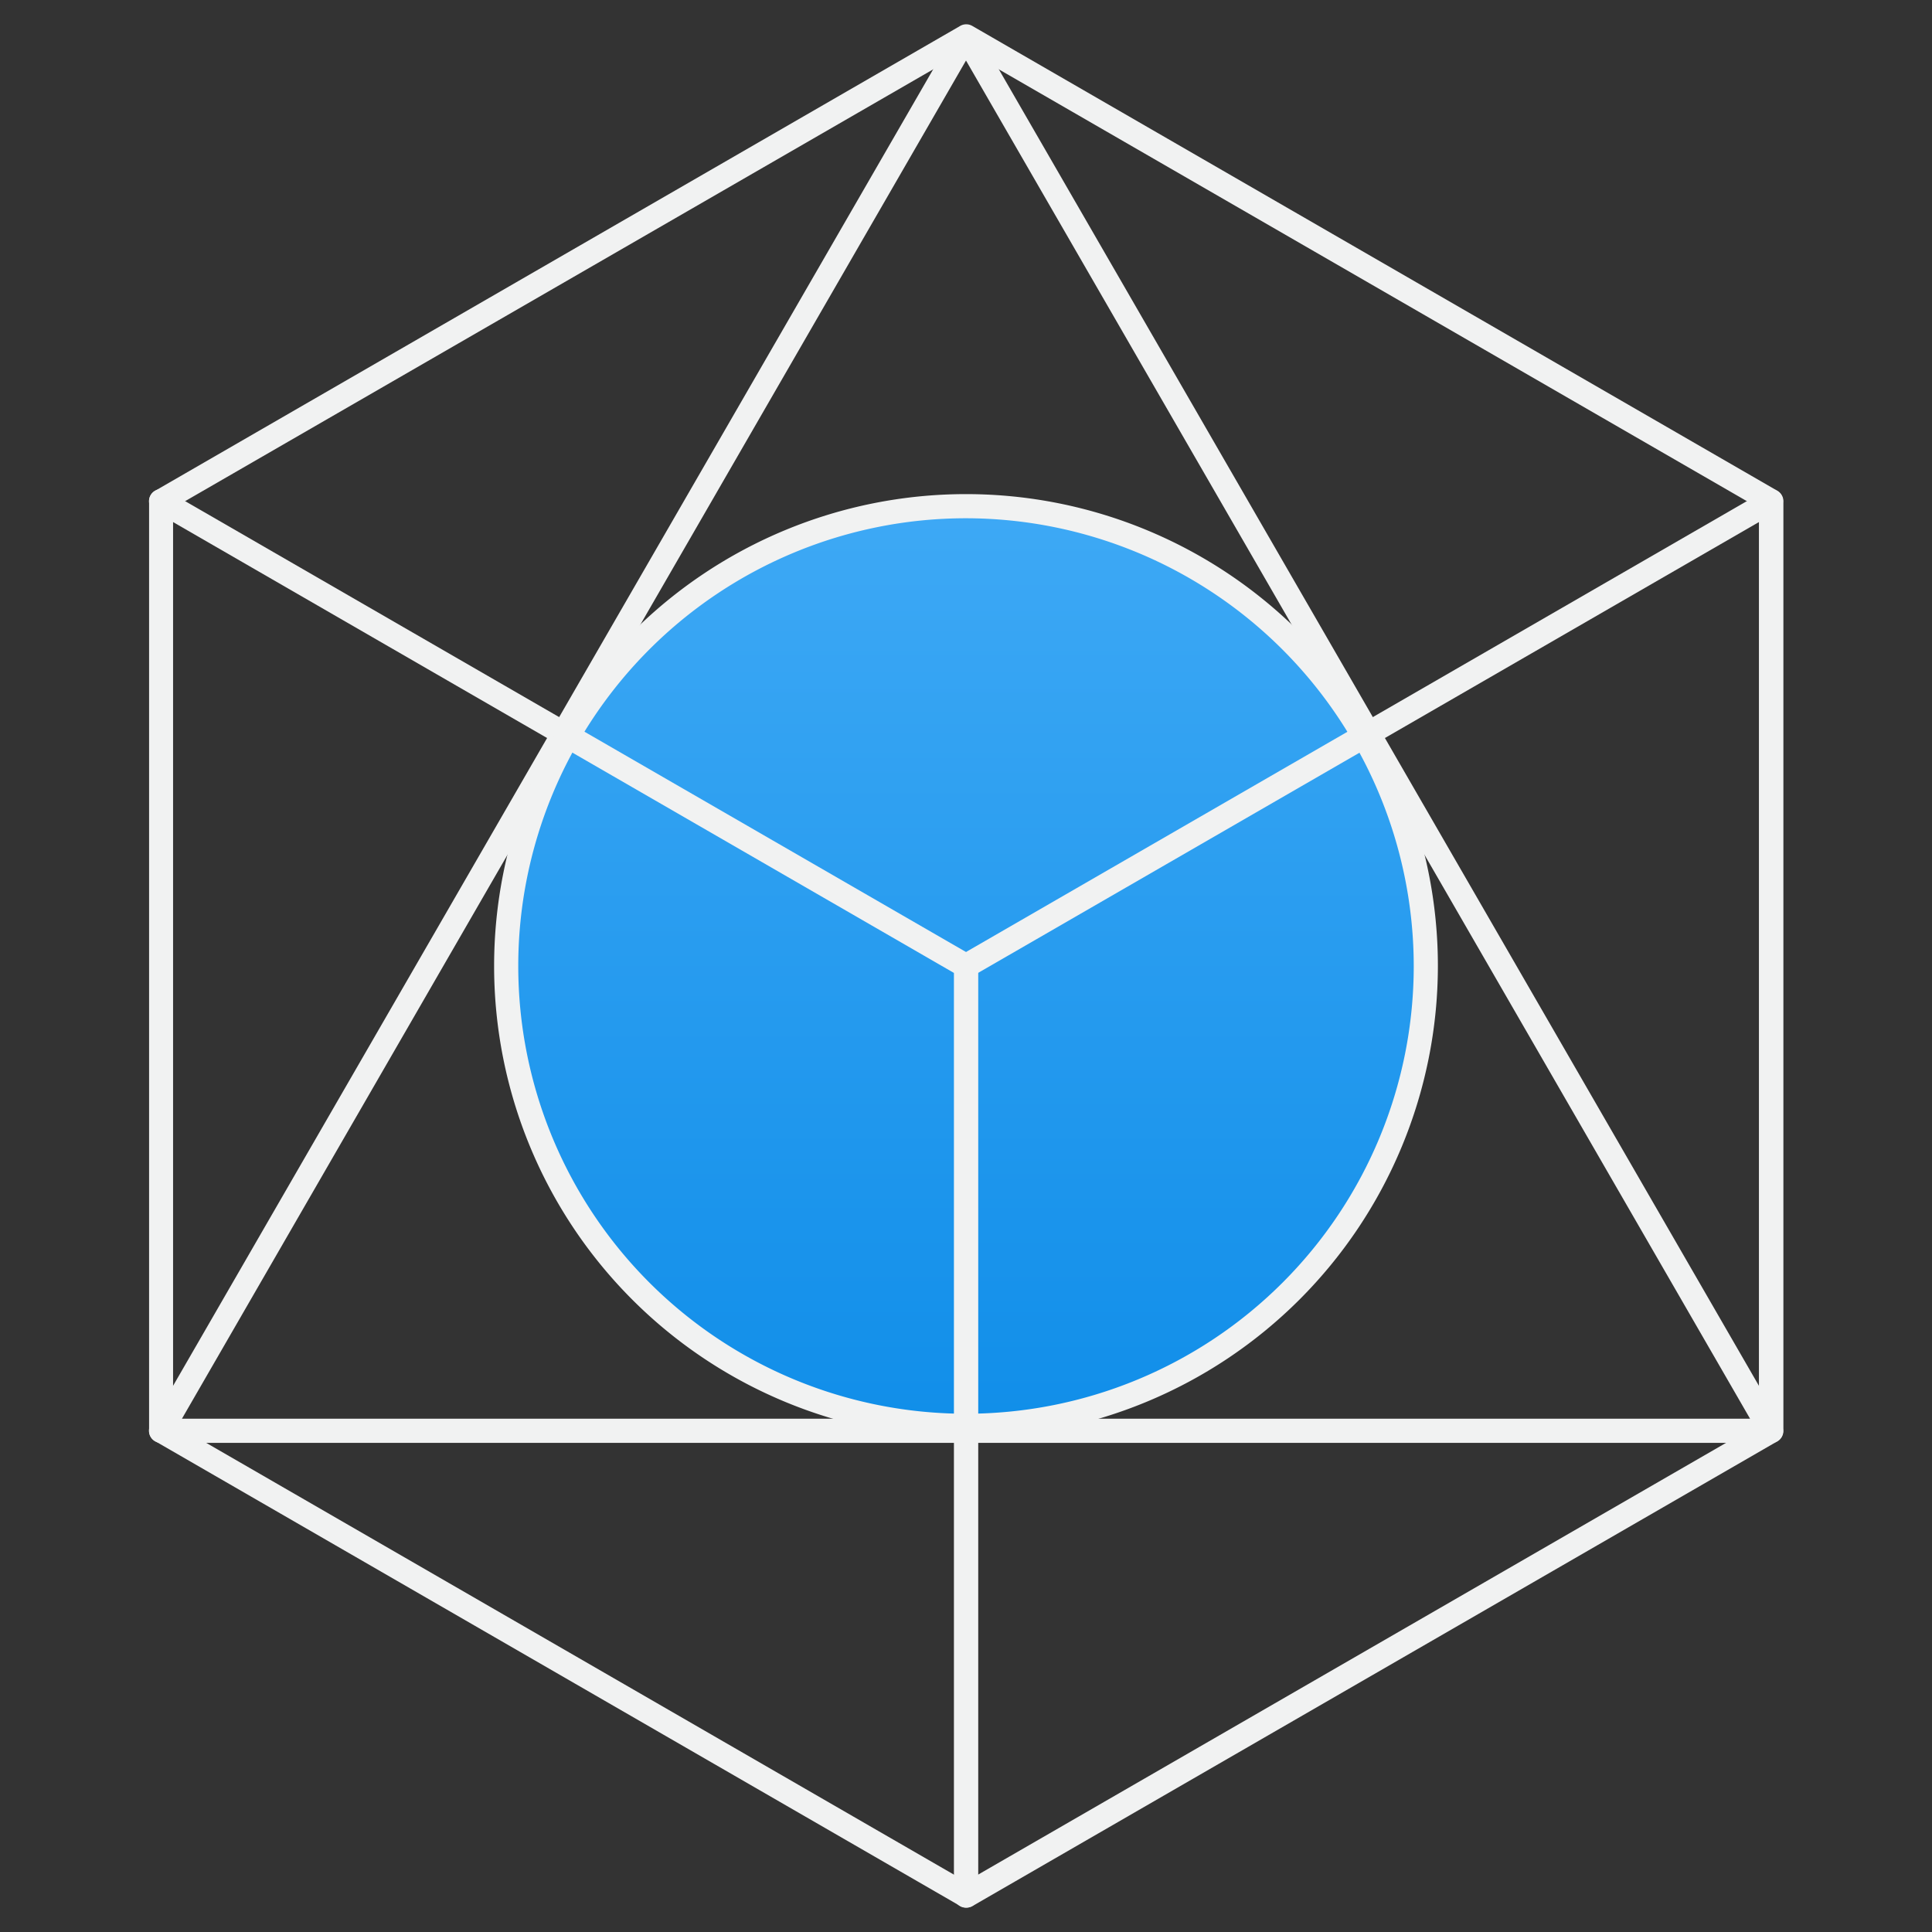 <svg xmlns="http://www.w3.org/2000/svg" xmlns:xlink="http://www.w3.org/1999/xlink" viewBox="0 0 120 120"><rect x="0" y="0" width="120" height="120" fill="#333333" stroke="none"/><defs><style>.cls-1{fill:url(#linear-gradient);}.cls-2{fill:#f1f2f2;}.cls-3{fill:none;}</style><linearGradient id="linear-gradient" x1="60" y1="89.02" x2="60" y2="30.98" gradientUnits="userSpaceOnUse"><stop offset="0" stop-color="#108ee9"/><stop offset="1" stop-color="#3ea9f5"/></linearGradient></defs><title>Logo vector</title><g id="Layer_2" data-name="Layer 2"><g id="Layer_1-2" data-name="Layer 1"><circle class="cls-1" cx="60" cy="60" r="29.02"/><path class="cls-2" d="M60,118.48a.75.75,0,0,1-.37-.1l-50-28.87a.75.75,0,0,1-.37-.65V31.13a.75.75,0,0,1,.38-.65l50-28.87a.75.75,0,0,1,.75,0l50,28.87a.75.75,0,0,1,.38.65V88.87a.75.75,0,0,1-.37.65l-50,28.87A.75.75,0,0,1,60,118.48ZM10.75,88.43,60,116.87l49.25-28.43V31.56L60,3.13,10.75,31.56Zm0,.43h0Z"/><path class="cls-2" d="M60,118.49a.75.75,0,0,1-.75-.75V60.43L9.63,31.78a.75.75,0,1,1,.75-1.3l50,28.87a.75.75,0,0,1,.38.65v57.73A.75.75,0,0,1,60,118.49Z"/><path class="cls-2" d="M60,60.75a.75.75,0,0,1-.38-1.4l50-28.87a.75.75,0,1,1,.75,1.3l-50,28.87A.75.75,0,0,1,60,60.75Z"/><path class="cls-2" d="M110,89.62H10a.75.75,0,0,1-.65-1.12l50-86.6a.78.78,0,0,1,1.3,0l50,86.6a.75.75,0,0,1-.65,1.13Zm-98.7-1.5h97.4L60,3.76Z"/><path class="cls-2" d="M60,89.31A29.31,29.31,0,1,1,89.31,60,29.34,29.34,0,0,1,60,89.31Zm0-57.12A27.81,27.81,0,1,0,87.81,60,27.84,27.84,0,0,0,60,32.19Z"/><rect class="cls-3" width="120" height="120"/></g></g></svg>